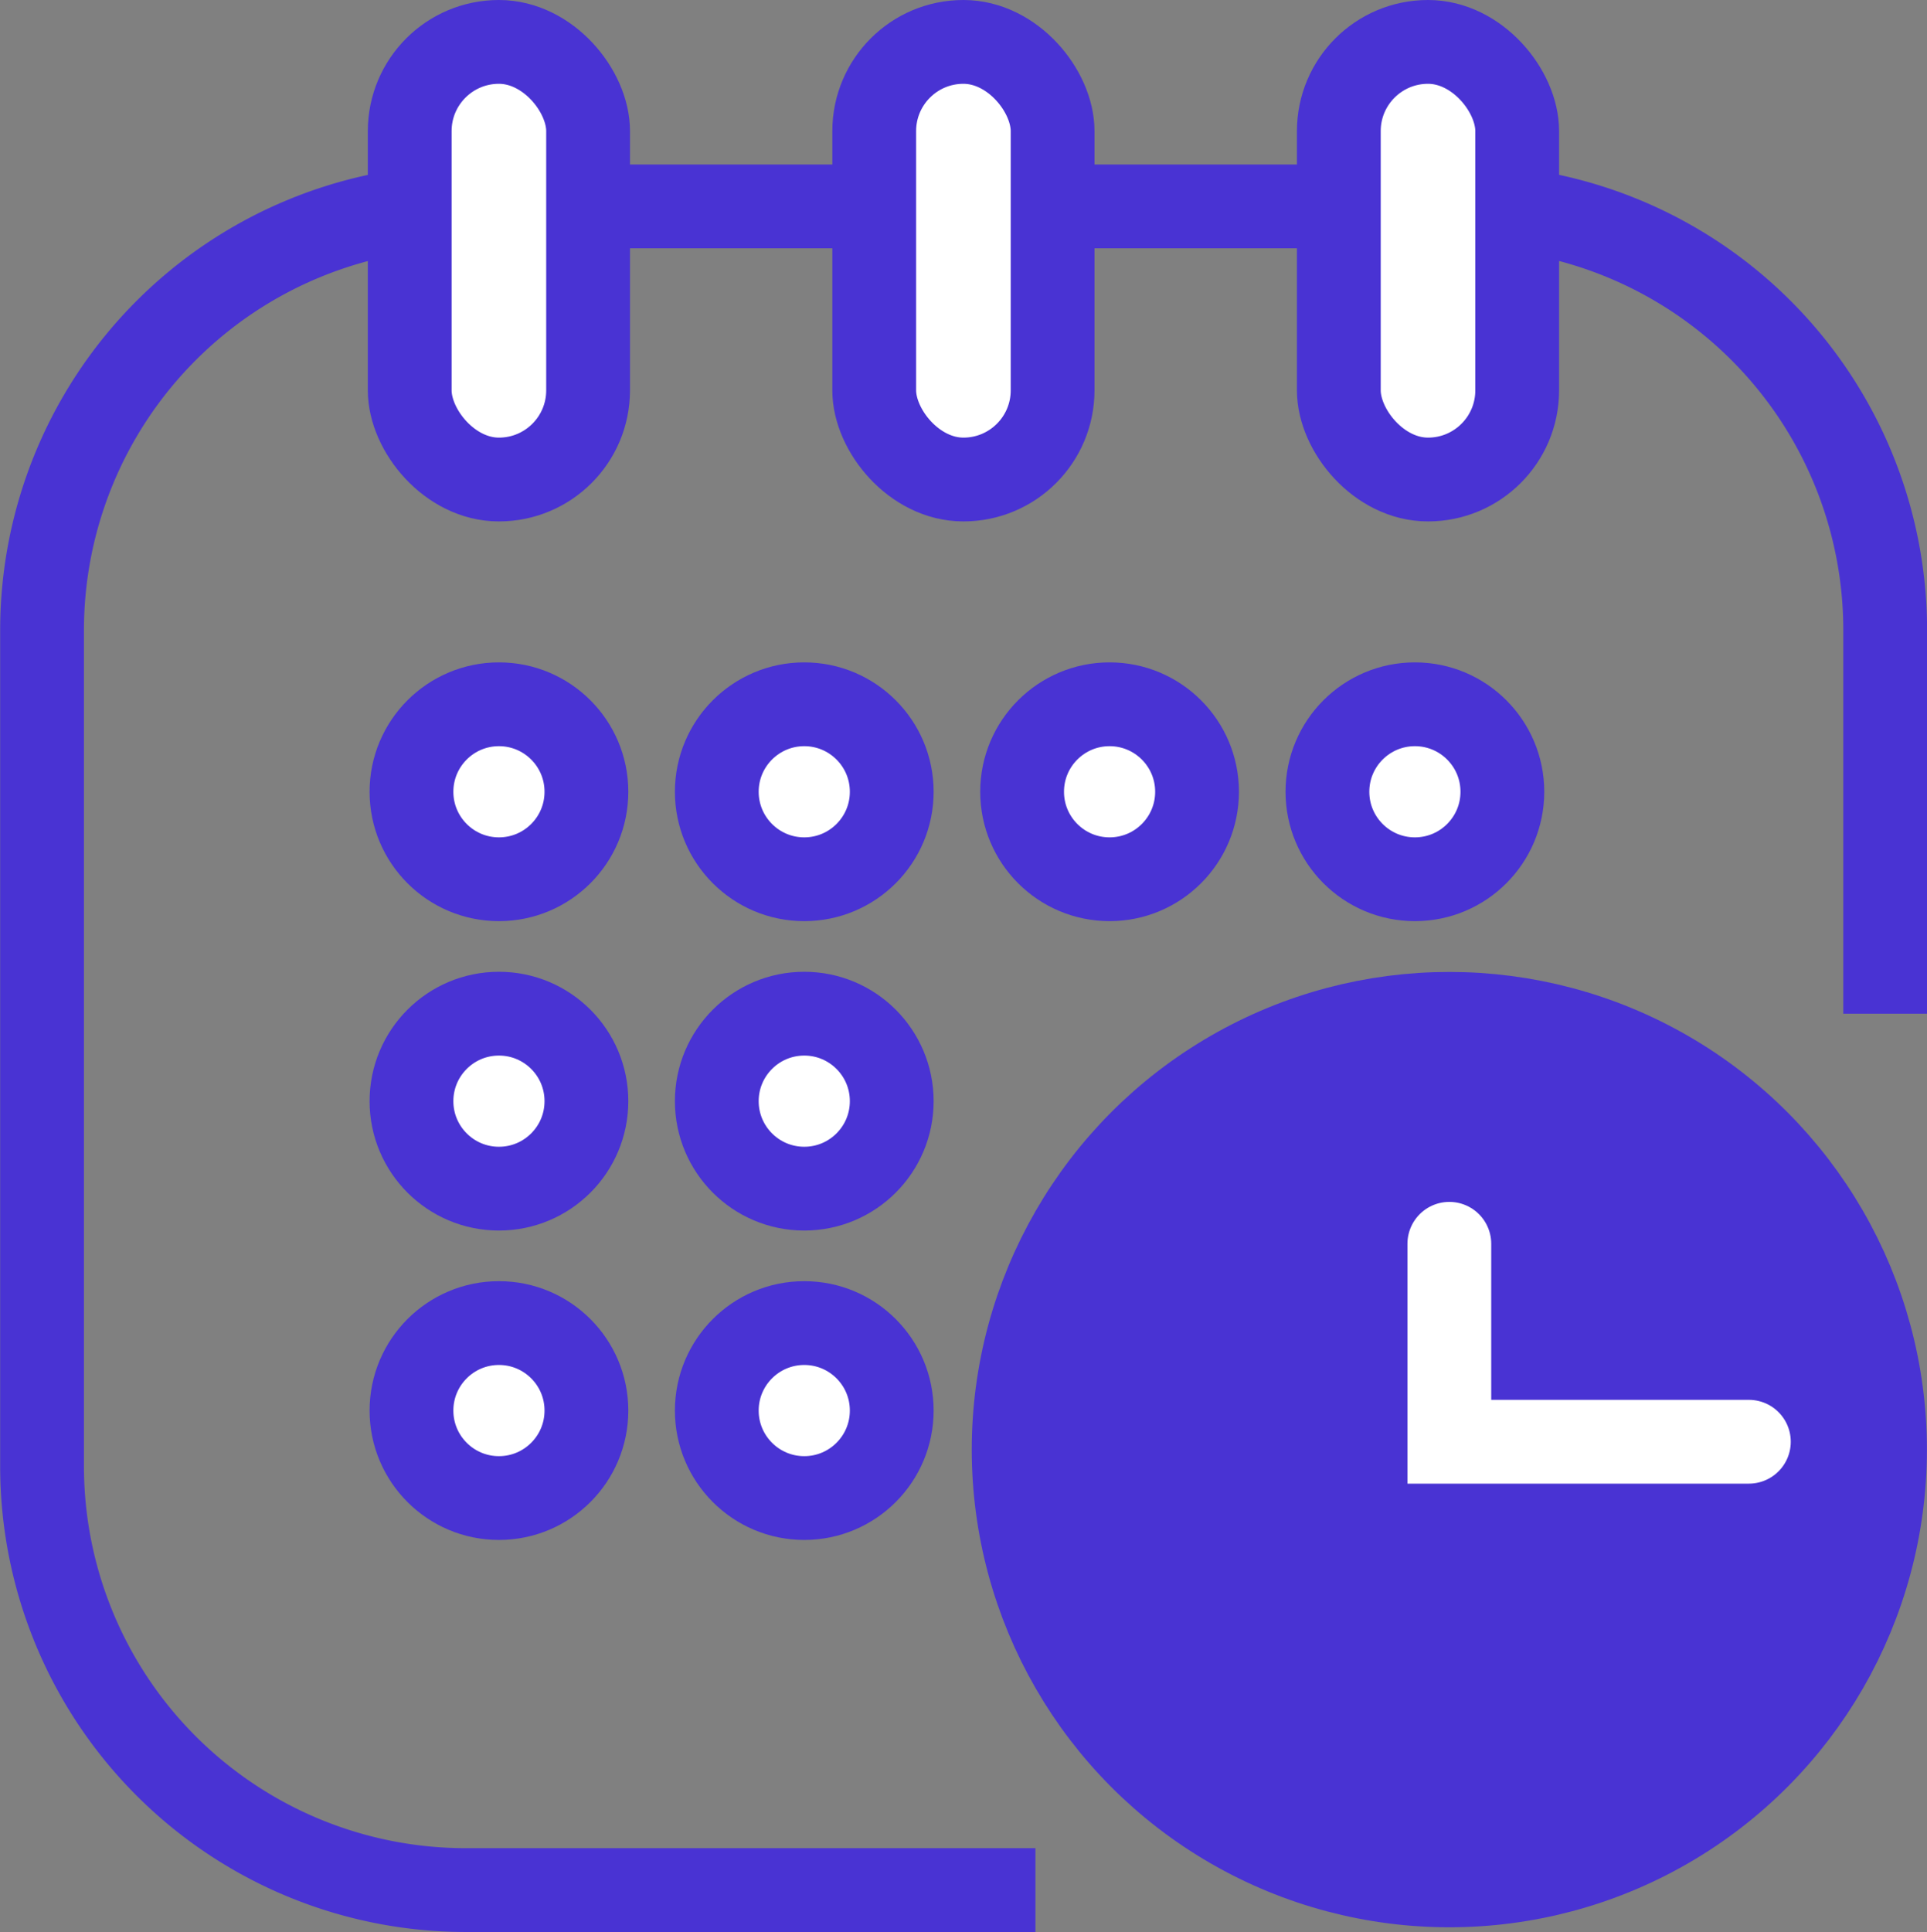 <svg xmlns="http://www.w3.org/2000/svg" width="22.999" height="23.054" viewBox="0 0 22.999 23.054">
    <rect x="0" y="0" width="22.999" height="23.054" fill="#808080" stroke="none"/>
    <defs>
        <style>
            .b{stroke:#4933d3;stroke-miterlimit:10;fill:#fff}
        </style>
    </defs>
    <g transform="translate(-3582.38 -880.413)">
        <path d="M3594.738,904.89h-6.8a5.057,5.057,0,0,1-5.056-5.056v-9.979a5.057,5.057,0,0,1,5.056-5.056h11.886a5.057,5.057,0,0,1,5.056,5.056v4.577" transform="translate(0 -1.923)" style="stroke-miterlimit:10;stroke:#4933d3;fill:none"/>
        <rect class="b" width="2.129" height="5.222" rx="1.064" transform="translate(3587.27 880.913)"/>
        <rect class="b" width="2.129" height="5.222" rx="1.064" transform="translate(3592.814 880.913)"/>
        <rect class="b" width="2.129" height="5.222" rx="1.064" transform="translate(3598.359 880.913)"/>
        <circle class="b" cx="1.044" cy="1.044" r="1.044" transform="translate(3587.291 888.817)"/>
        <circle class="b" cx="1.044" cy="1.044" r="1.044" transform="translate(3590.935 888.817)"/>
        <circle class="b" cx="1.044" cy="1.044" r="1.044" transform="translate(3594.579 888.817)"/>
        <circle class="b" cx="1.044" cy="1.044" r="1.044" transform="translate(3598.223 888.817)"/>
        <circle class="b" cx="1.044" cy="1.044" r="1.044" transform="translate(3587.291 892.509)"/>
        <circle class="b" cx="1.044" cy="1.044" r="1.044" transform="translate(3590.935 892.509)"/>
        <circle class="b" cx="1.044" cy="1.044" r="1.044" transform="translate(3587.291 896.201)"/>
        <circle class="b" cx="1.044" cy="1.044" r="1.044" transform="translate(3590.935 896.201)"/>
        <circle cx="5.2" cy="5.2" r="5.2" transform="translate(3594.478 892.511)" style="stroke-linejoin:round;fill:#4933d3;stroke:#4933d3"/>
        <path d="M3616.135,909.3v2.362h3.575" transform="translate(-16.457 -14.045)" style="stroke:#fff;stroke-linecap:round;fill:#4933d3;stroke-miterlimit:10"/>
        <path d="M3606.145,924.463" transform="translate(-11.513 -21.552)" style="stroke:#ffbe00;fill:#4933d3;stroke-miterlimit:10"/>
    </g>
</svg>
